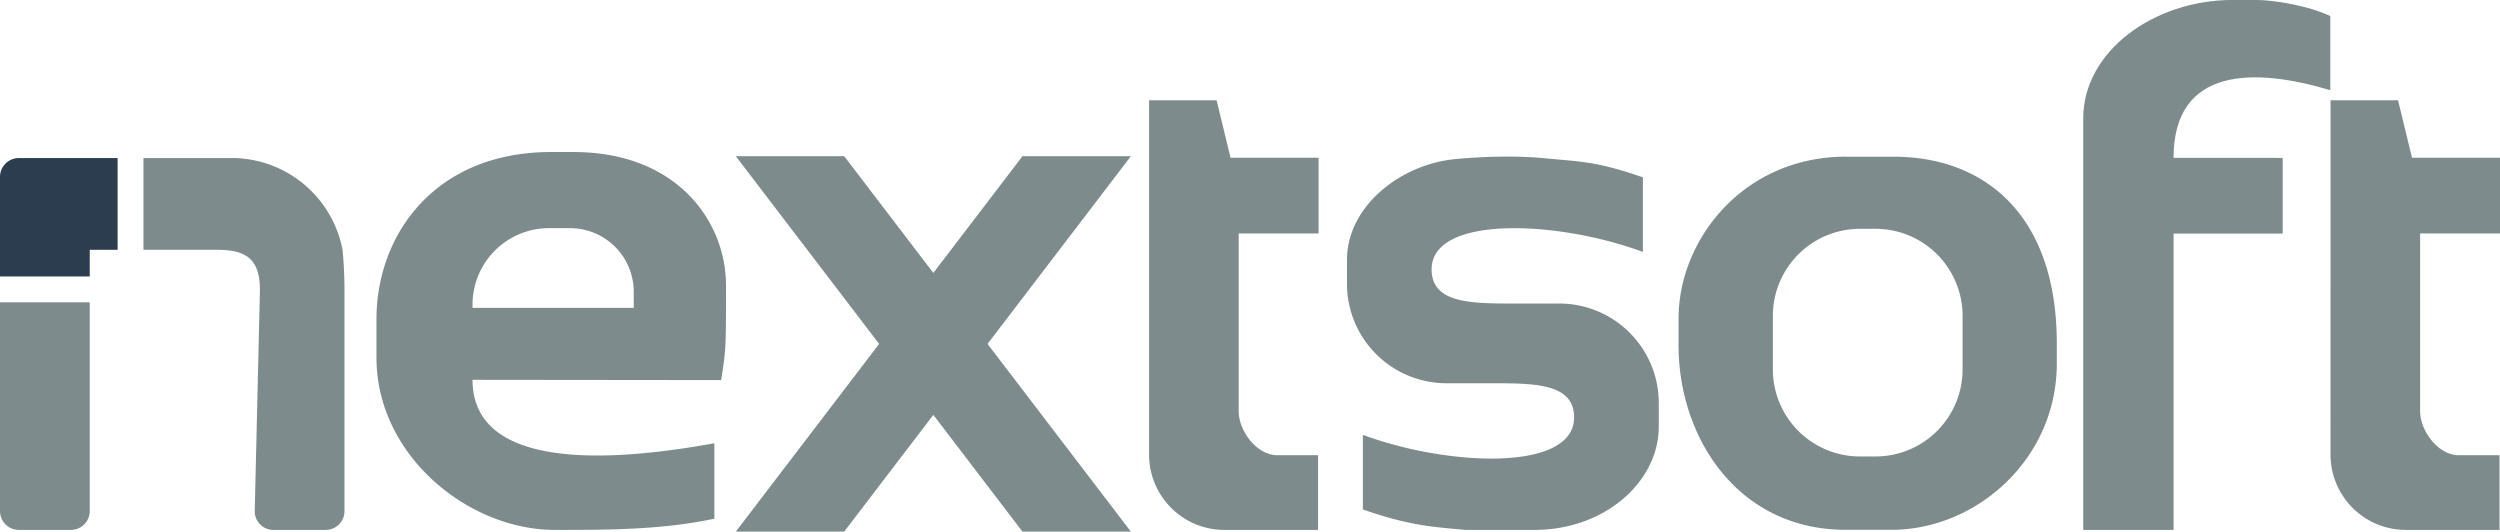 <?xml version="1.0" encoding="UTF-8"?> <svg xmlns="http://www.w3.org/2000/svg" xmlns:xlink="http://www.w3.org/1999/xlink" id="Layer_1" data-name="Layer 1" viewBox="0 0 1856.16 394.7"><defs><style>.cls-1{fill:none;}.cls-2{clip-path:url(#clip-path);}.cls-3{fill:#2c3d4f;}.cls-4,.cls-5{fill:#7d8b8c;}.cls-5{fill-rule:evenodd;}</style><clipPath id="clip-path" transform="translate(-31.92 -342.65)"><rect class="cls-1" width="1920" height="1080"></rect></clipPath></defs><title>logo_vetor</title><g class="cls-2"><path class="cls-3" d="M98.55,528.11h20.7V460H45.84a14,14,0,0,0-13.92,13.93v74H98.55Z" transform="translate(-31.92 -342.65)"></path><path class="cls-4" d="M31.92,722.17a14,14,0,0,0,13.92,13.92H84.62a14,14,0,0,0,13.93-13.92V567.11H31.92Z" transform="translate(-31.92 -342.65)"></path><path class="cls-4" d="M286.24,528.11a83.93,83.93,0,0,0-77.42-68V460H138.43v68.13h54.84c21.32,0,32.18,6.74,31.61,31.45l-3.83,162.61A13.86,13.86,0,0,0,235,736.09h38.77a14,14,0,0,0,13.93-13.92V559q0-15.49-1.44-30.93" transform="translate(-31.92 -342.65)"></path><path class="cls-5" d="M382.76,571.21h119.7v-12a47.31,47.31,0,0,0-47.17-47.17H439.37a56.77,56.77,0,0,0-56.61,56.6ZM562.31,727.77c-39.45,8.32-78.9,8.32-118.35,8.32-64.84,0-132.53-55.72-132.53-127.85V579.71c0-62.27,42.84-124.19,129.77-124.19h16.47c77.22,0,113.29,51.79,113.29,99.06s0,46.85-3.58,70.27l-184.62-.2c0,53.14,64.34,68,179.55,47.09Z" transform="translate(-31.92 -342.65)"></path><path class="cls-5" d="M885.07,516V417.07H935.2l10.34,42.71h65.36V516H951.59V647.92c0,14.53,13.26,32.72,28.8,32.72h30.14v55.45H940.82a55.91,55.91,0,0,1-55.75-55.74Z" transform="translate(-31.92 -342.65)"></path><path class="cls-5" d="M1762.26,516V417.07h50.12l10.35,42.71h65.35V516h-59.31V647.92c0,14.53,13.26,32.72,28.8,32.72h30.14v55.45H1818a55.9,55.9,0,0,1-55.75-55.74Z" transform="translate(-31.92 -342.65)"></path><path class="cls-5" d="M1645.7,459.86c0-68,60.57-67,116.4-50.24v-55c-16-7.79-42.22-12-55.14-12h-17.3c-58.8,0-111,38.33-111,87.8V736.09h67.06v-220h81v-56.2Z" transform="translate(-31.92 -342.65)"></path><path class="cls-5" d="M1412.67,512.53h11.94A64.65,64.65,0,0,1,1489.07,577V617.1a64.65,64.65,0,0,1-64.46,64.46h-11.94a64.65,64.65,0,0,1-64.46-64.46V577a64.65,64.65,0,0,1,64.46-64.46M1402.62,459h35.23c67.38,0,121.17,43,121.17,138.54v15c0,70.9-59.58,123.49-122.86,123.49h-33.68c-80.79,0-124.29-69.05-124.29-136.93v-20c0-58.25,47.9-120.15,124.43-120.15" transform="translate(-31.92 -342.65)"></path><path class="cls-5" d="M1112.66,460.74c24.42-2.25,48-2.38,66.54-.56,25.79,2.54,37.48,2,72.51,14.14v55.39c-63.72-23.61-156.86-27.41-156.86,12.94,0,24.57,27.6,25.34,59.3,25.36h35.69a73.88,73.88,0,0,1,73.66,73.66v17.74c0,40.49-39.49,76.55-92.06,76.68h-51.55c-24.42-2.31-41.08-3-76.11-15.21V665.5c63.71,23.6,156.86,27.4,156.86-12.94,0-24.57-27.6-25.34-59.31-25.36h-35.68A73.88,73.88,0,0,1,1032,553.54V535.8c0-40.51,40.35-71.35,80.67-75.06" transform="translate(-31.92 -342.65)"></path><polygon class="cls-5" points="546.32 394.7 626.79 394.7 692.97 308.04 759.14 394.7 839.62 394.7 733.21 255.34 839.62 115.99 759.14 115.99 692.97 202.64 626.8 115.99 546.32 115.99 652.73 255.34 546.32 394.7"></polygon></g></svg> 